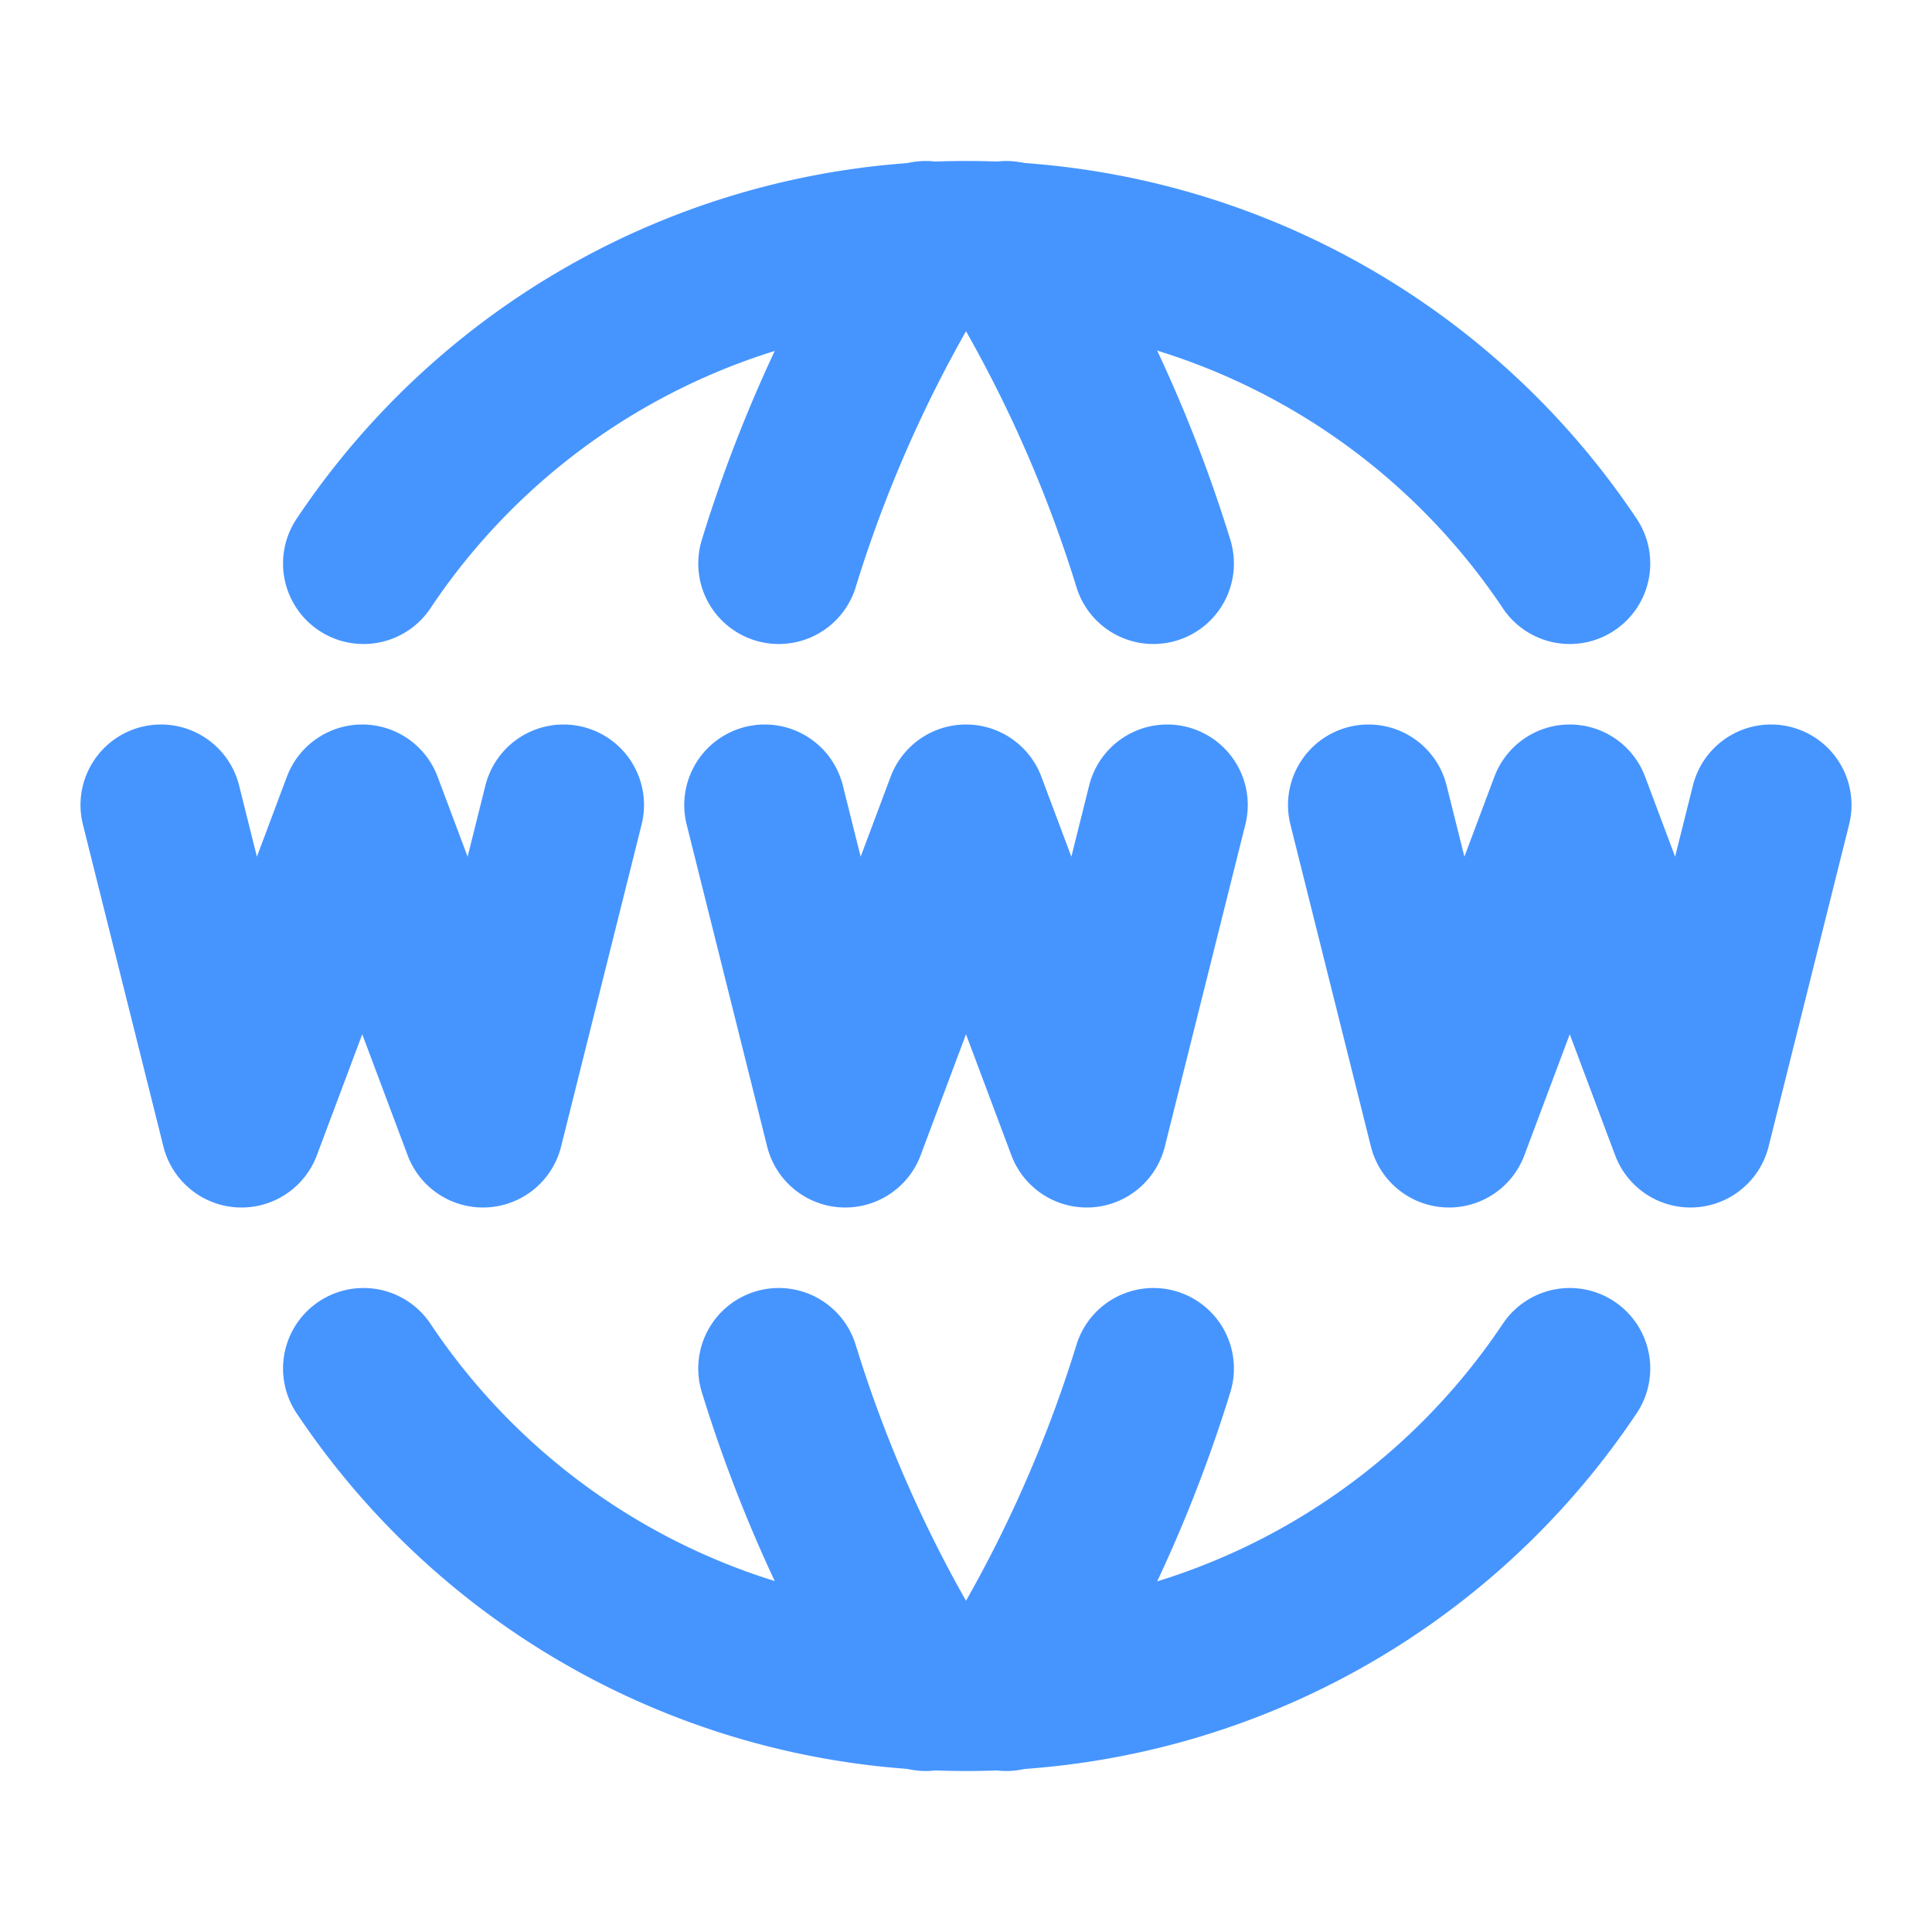 <svg xmlns="http://www.w3.org/2000/svg" width="2em" height="2em" viewBox="0 0 24 24"><g fill="none" stroke="rgb(70, 149, 255)" stroke-linecap="round" stroke-linejoin="round" stroke-width="2"><path d="M19.5 7A9 9 0 0 0 12 3a8.991 8.991 0 0 0-7.484 4"/><path d="M11.5 3a16.989 16.989 0 0 0-1.826 4M12.5 3a16.989 16.989 0 0 1 1.828 4M19.5 17a9 9 0 0 1-7.5 4a8.991 8.991 0 0 1-7.484-4"/><path d="M11.5 21a16.989 16.989 0 0 1-1.826-4m2.826 4a16.989 16.989 0 0 0 1.828-4M2 10l1 4l1.5-4L6 14l1-4m10 0l1 4l1.5-4l1.5 4l1-4M9.5 10l1 4l1.5-4l1.5 4l1-4"/></g></svg>
